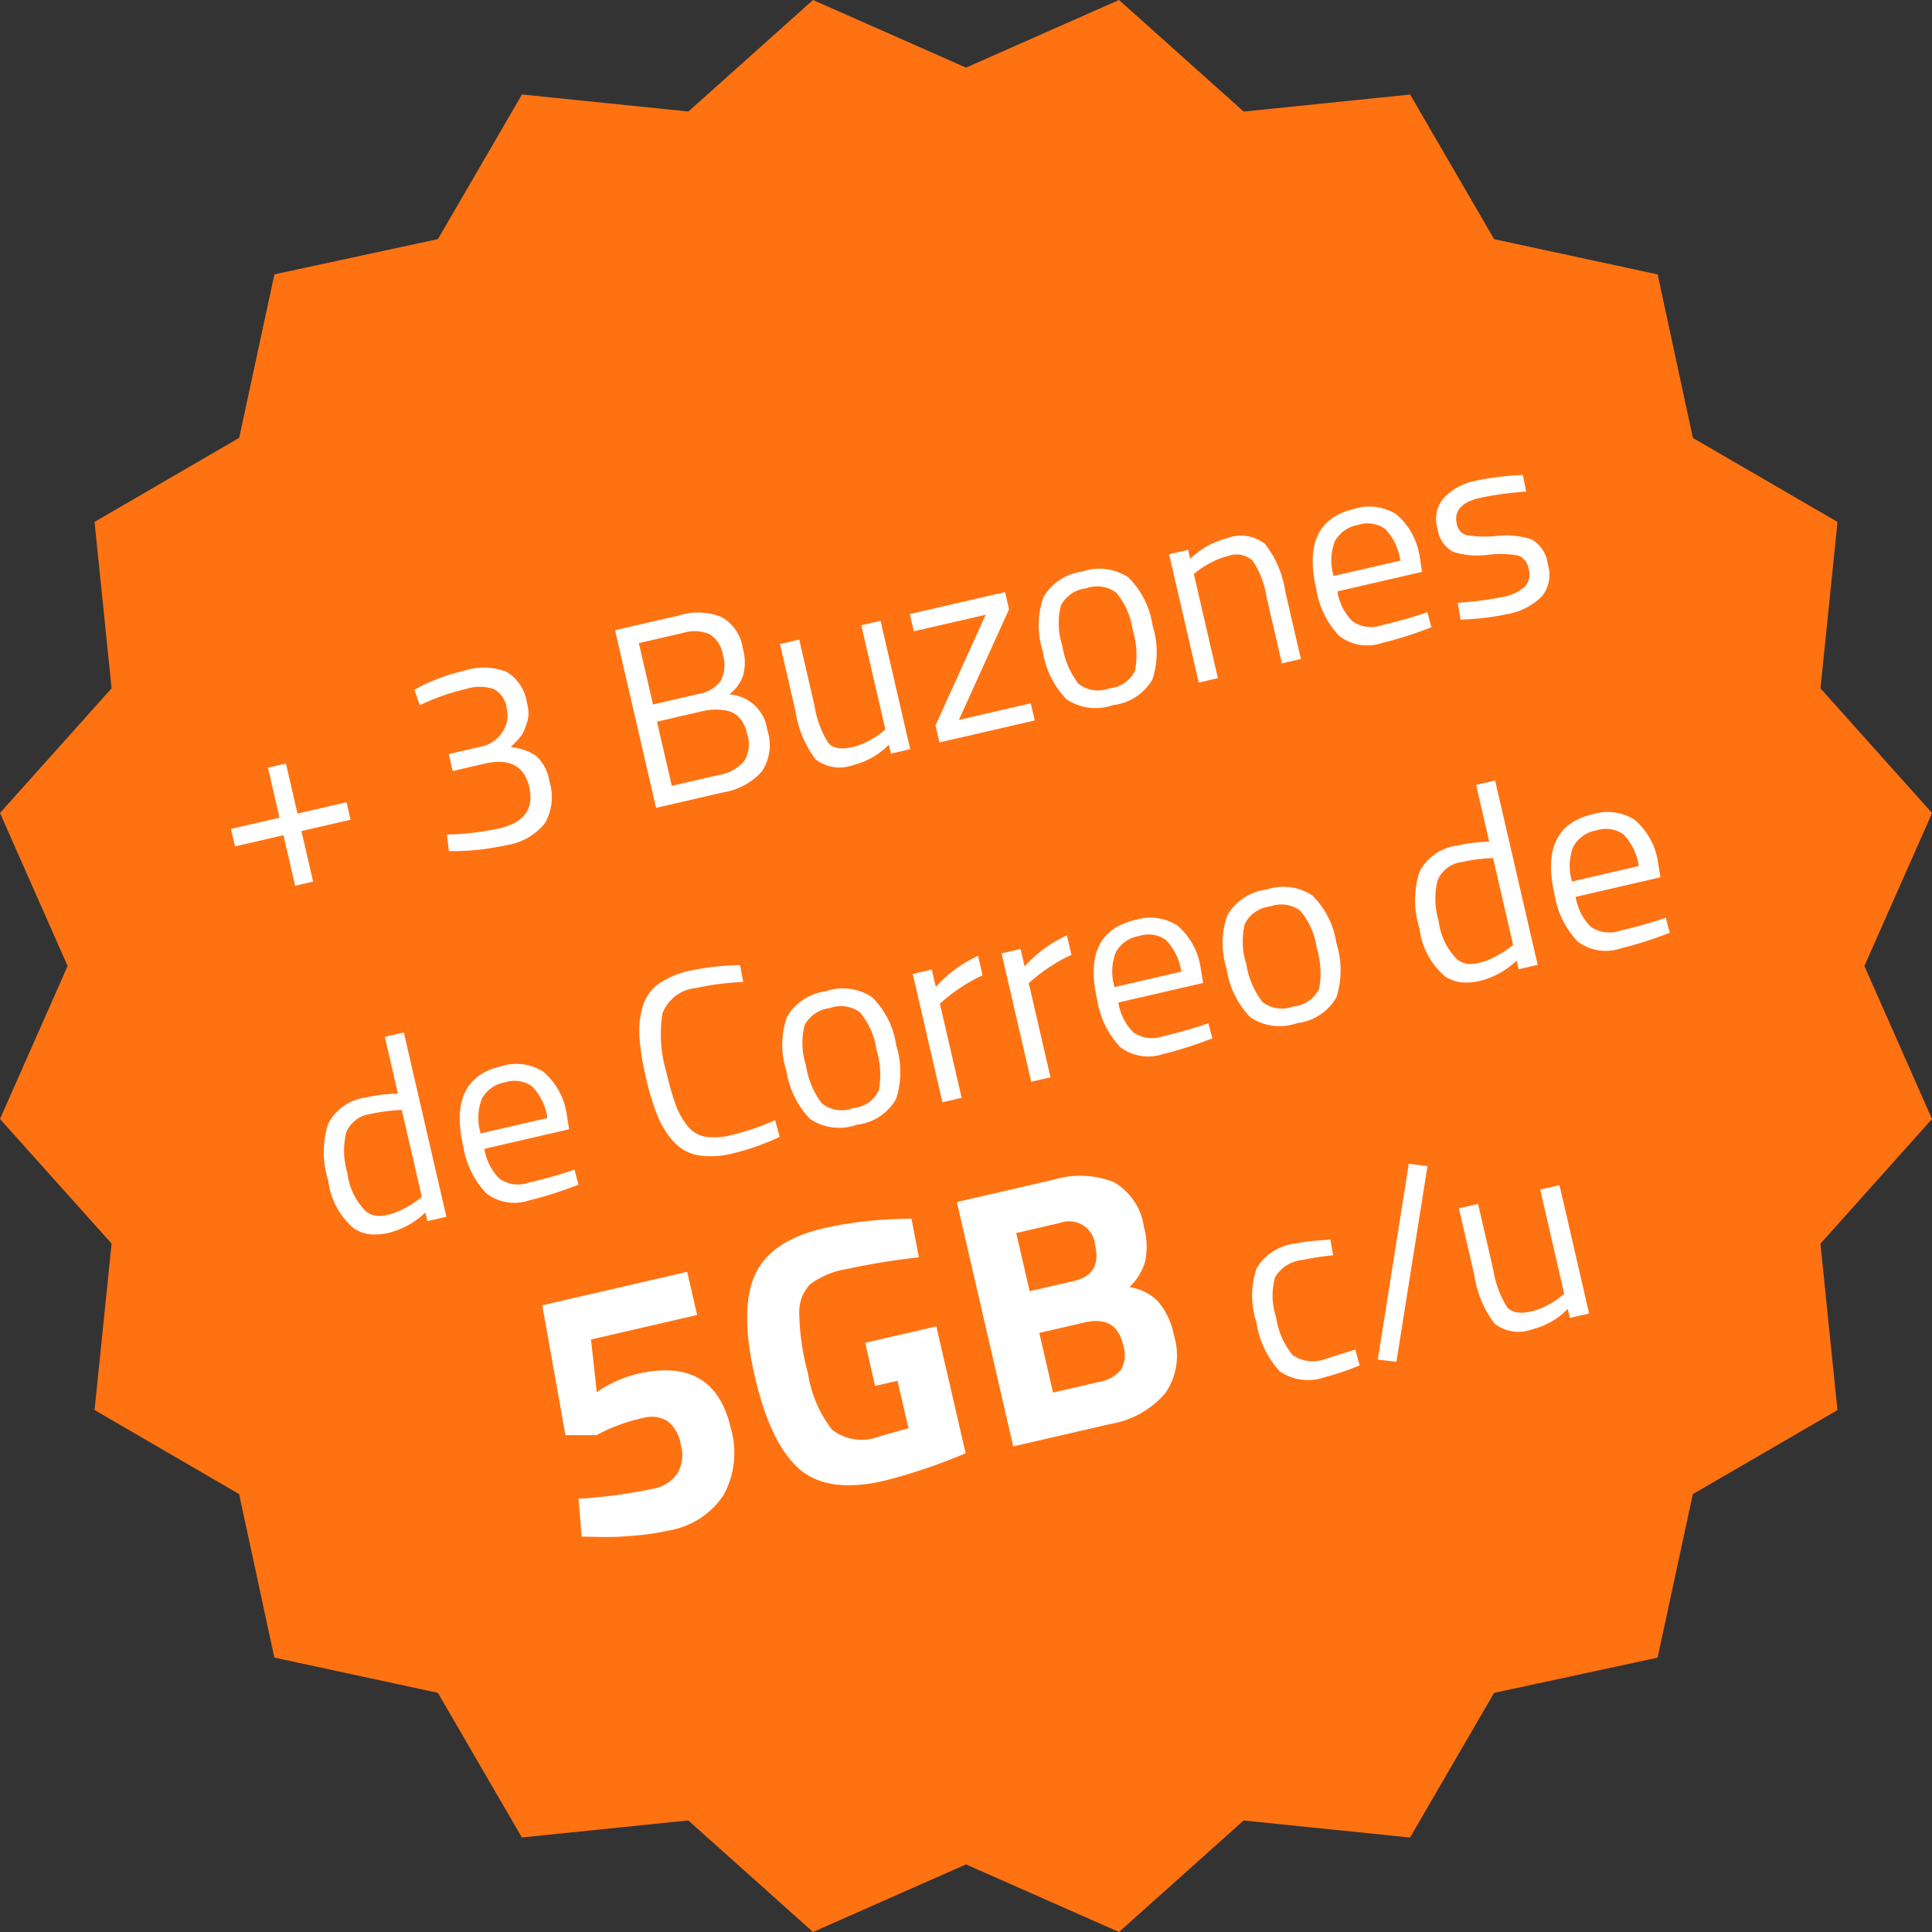 <svg xmlns="http://www.w3.org/2000/svg" width="110" height="110" viewBox="0 0 110 110">
  <rect x="0" y="0" width="110" height="110" fill="#333333" stroke="none"/>
  <g id="Grupo_2634" data-name="Grupo 2634" transform="translate(-886.5 -455)">
    <path id="Polígono_10" data-name="Polígono 10" d="M63.711,0l7.1,6.353,9.475-.97,4.784,8.235,9.31,2.006,2.006,9.31,8.235,4.784-.97,9.475,6.353,7.1L106.15,55,110,63.711l-6.353,7.1.97,9.475-8.235,4.784-2.006,9.31-9.31,2.006-4.784,8.235-9.475-.97L63.711,110,55,106.15,46.289,110l-7.1-6.353-9.475.97-4.784-8.235-9.31-2.006-2.006-9.31L5.384,80.281l.97-9.475L0,63.711,3.85,55,0,46.289l6.353-7.1-.97-9.475,8.235-4.784,2.006-9.31,9.31-2.006,4.785-8.235,9.475.97L46.289,0,55,3.85Z" transform="translate(886.5 455)" fill="#ff7212"/>
    <path id="Trazado_2173" data-name="Trazado 2173" d="M-39.78-3.255v-1.02h2.835V-7.2h1.05v2.925h2.865v1.02H-35.9V-.3h-1.05V-3.255Zm11.955-6.39a10.539,10.539,0,0,1,3.023-.42,3.57,3.57,0,0,1,2.332.615,2.45,2.45,0,0,1,.72,1.965,2,2,0,0,1-.187,1q-.188.308-.3.473a1.553,1.553,0,0,1-.292.315,4.183,4.183,0,0,1-.525.36l-.165.105a3.025,3.025,0,0,1,1.29.8,2.436,2.436,0,0,1,.42,1.6,2.971,2.971,0,0,1-.773,2.25A3.441,3.441,0,0,1-24.72.15a13.97,13.97,0,0,1-2.79-.3l-.465-.105.1-.945a15.227,15.227,0,0,0,3.03.33Q-22.7-.885-22.7-2.79q0-1.785-2.04-1.86h-2v-.99h2a1.85,1.85,0,0,0,1.215-.5,1.664,1.664,0,0,0,.585-1.327A1.429,1.429,0,0,0-23.4-8.662a2.554,2.554,0,0,0-1.56-.368,12.521,12.521,0,0,0-2.37.225l-.39.075Zm11.895-.735h3.765a3.579,3.579,0,0,1,2.318.637,2.449,2.449,0,0,1,.773,2,2.9,2.9,0,0,1-.337,1.523,2.294,2.294,0,0,1-1,.862A2.335,2.335,0,0,1-8.76-2.91,2.731,2.731,0,0,1-9.585-.675,3.684,3.684,0,0,1-11.97,0h-3.96Zm3.84,5.61h-2.685v3.75h2.76a2.434,2.434,0,0,0,1.553-.427A1.836,1.836,0,0,0-9.93-2.955a1.947,1.947,0,0,0-.217-.96,1.26,1.26,0,0,0-.578-.555A3.264,3.264,0,0,0-12.09-4.77Zm-.12-4.59h-2.565v3.585h2.67a1.878,1.878,0,0,0,1.4-.457,1.915,1.915,0,0,0,.442-1.38,1.687,1.687,0,0,0-.472-1.335A2.209,2.209,0,0,0-12.21-9.36ZM-2.205-7.5H-1.08V0H-2.205V-.525A4.3,4.3,0,0,1-4.425.15a2.232,2.232,0,0,1-2.032-.8,5.984,5.984,0,0,1-.5-2.94V-7.5h1.125v3.9A5.521,5.521,0,0,0-5.55-1.41q.285.555,1.29.555A3.723,3.723,0,0,0-3.255-1a4.591,4.591,0,0,0,.78-.277l.27-.135ZM.63-6.495V-7.5H6.195v1.005L1.995-1h4.2V0H.63V-1l4.2-5.49Zm6.9,2.73a4.76,4.76,0,0,1,.735-2.97,3.009,3.009,0,0,1,2.483-.915,2.986,2.986,0,0,1,2.475.915,4.8,4.8,0,0,1,.727,2.97A5.072,5.072,0,0,1,13.26-.78a2.956,2.956,0,0,1-2.52.93A2.956,2.956,0,0,1,8.22-.78,5.072,5.072,0,0,1,7.53-3.765ZM8.685-3.78a4.757,4.757,0,0,0,.4,2.295,1.8,1.8,0,0,0,1.665.66A1.786,1.786,0,0,0,12.4-1.477a4.831,4.831,0,0,0,.39-2.3,4.225,4.225,0,0,0-.435-2.272,1.839,1.839,0,0,0-1.613-.622,1.86,1.86,0,0,0-1.62.622A4.165,4.165,0,0,0,8.685-3.78ZM16.9,0H15.78V-7.5h1.11v.525a4.8,4.8,0,0,1,2.325-.675,2.218,2.218,0,0,1,2.017.81,5.721,5.721,0,0,1,.517,2.88V0H20.64V-3.93a5.067,5.067,0,0,0-.308-2.138,1.35,1.35,0,0,0-1.312-.577,3.919,3.919,0,0,0-1.012.142,5.056,5.056,0,0,0-.818.278L16.9-6.09Zm12.03-.93.435-.045.03.885a21.532,21.532,0,0,1-2.925.24,2.637,2.637,0,0,1-2.3-.937A5.035,5.035,0,0,1,23.5-3.7q0-3.945,3.135-3.945A2.868,2.868,0,0,1,28.9-6.8a3.947,3.947,0,0,1,.75,2.663l-.06.855h-4.95a3.075,3.075,0,0,0,.45,1.845,1.839,1.839,0,0,0,1.568.6Q27.78-.84,28.935-.93ZM28.53-4.185a3.256,3.256,0,0,0-.442-1.95,1.711,1.711,0,0,0-1.44-.57,1.845,1.845,0,0,0-1.5.6,3.029,3.029,0,0,0-.517,1.92Zm5.235-2.46q-1.635,0-1.635,1.14a.788.788,0,0,0,.375.743,6.363,6.363,0,0,0,1.71.45,4.554,4.554,0,0,1,1.89.652,1.874,1.874,0,0,1,.555,1.575,1.955,1.955,0,0,1-.743,1.7A3.658,3.658,0,0,1,33.75.15a13.568,13.568,0,0,1-2.19-.21l-.45-.075.06-.975a19.118,19.118,0,0,0,2.58.255,2.587,2.587,0,0,0,1.328-.277,1,1,0,0,0,.458-.93.944.944,0,0,0-.39-.885,5.766,5.766,0,0,0-1.71-.442A4.52,4.52,0,0,1,31.56-4,1.748,1.748,0,0,1,31-5.505a1.823,1.823,0,0,1,.773-1.62A3.352,3.352,0,0,1,33.7-7.65,15.772,15.772,0,0,1,36-7.44l.42.075-.03.96A19.521,19.521,0,0,0,33.765-6.645ZM-32.8,9.23V20h-1.11v-.51a4.572,4.572,0,0,1-2.28.66,3.324,3.324,0,0,1-1.05-.15,2.154,2.154,0,0,1-.84-.54,4.23,4.23,0,0,1-.81-2.992,5.317,5.317,0,0,1,.728-3.15,2.819,2.819,0,0,1,2.407-.967,9.423,9.423,0,0,1,1.845.195V9.23Zm-4.41,9.42a1.293,1.293,0,0,0,.51.39,1.952,1.952,0,0,0,.7.1A3.752,3.752,0,0,0-35.04,19a5.713,5.713,0,0,0,.833-.278l.3-.135V13.505a9.724,9.724,0,0,0-1.785-.18,1.718,1.718,0,0,0-1.59.727,4.405,4.405,0,0,0-.45,2.257A3.715,3.715,0,0,0-37.207,18.65Zm11.685.42.435-.045.03.885a21.532,21.532,0,0,1-2.925.24,2.637,2.637,0,0,1-2.3-.937,5.035,5.035,0,0,1-.675-2.917q0-3.945,3.135-3.945a2.868,2.868,0,0,1,2.265.847,3.947,3.947,0,0,1,.75,2.663l-.06.855h-4.95a3.075,3.075,0,0,0,.45,1.845,1.839,1.839,0,0,0,1.567.6Q-26.677,19.16-25.522,19.07Zm-.405-3.255a3.256,3.256,0,0,0-.442-1.95,1.711,1.711,0,0,0-1.44-.57,1.845,1.845,0,0,0-1.5.6,3.029,3.029,0,0,0-.517,1.92Zm12.645,4.02a14.036,14.036,0,0,1-2.775.315,4.936,4.936,0,0,1-1.988-.337,2.489,2.489,0,0,1-1.17-1.05,4.871,4.871,0,0,1-.57-1.635,14.031,14.031,0,0,1-.157-2.3,14.316,14.316,0,0,1,.157-2.318,4.959,4.959,0,0,1,.57-1.658A2.444,2.444,0,0,1-18.052,9.8a4.888,4.888,0,0,1,1.95-.33,14.392,14.392,0,0,1,2.82.33l-.045.975a15.574,15.574,0,0,0-2.7-.27,2.254,2.254,0,0,0-2.182.983,7.57,7.57,0,0,0-.532,3.352,14.816,14.816,0,0,0,.1,1.905,4.18,4.18,0,0,0,.382,1.3,1.69,1.69,0,0,0,.833.825,4.049,4.049,0,0,0,1.6.247,13.816,13.816,0,0,0,2.5-.27Zm1.215-3.6a4.76,4.76,0,0,1,.735-2.97A3.009,3.009,0,0,1-8.85,12.35a2.986,2.986,0,0,1,2.475.915,4.8,4.8,0,0,1,.727,2.97,5.072,5.072,0,0,1-.69,2.985,2.956,2.956,0,0,1-2.52.93,2.956,2.956,0,0,1-2.52-.93A5.072,5.072,0,0,1-12.067,16.235Zm1.155-.015a4.757,4.757,0,0,0,.4,2.3,1.8,1.8,0,0,0,1.665.66,1.786,1.786,0,0,0,1.658-.653,4.831,4.831,0,0,0,.39-2.3,4.225,4.225,0,0,0-.435-2.272,1.839,1.839,0,0,0-1.613-.622,1.86,1.86,0,0,0-1.62.622A4.165,4.165,0,0,0-10.912,16.22Zm7.1,3.78V12.5h1.11v1.02A7.305,7.305,0,0,1,.038,12.335v1.14a8.08,8.08,0,0,0-1.312.375,8.7,8.7,0,0,0-1.043.45l-.375.195V20Zm5.19,0V12.5h1.11v1.02a7.305,7.305,0,0,1,2.745-1.185v1.14a8.08,8.08,0,0,0-1.312.375,8.7,8.7,0,0,0-1.043.45l-.375.195V20Zm10.14-.93.435-.045.03.885a21.532,21.532,0,0,1-2.925.24,2.637,2.637,0,0,1-2.3-.937A5.035,5.035,0,0,1,6.083,16.3q0-3.945,3.135-3.945a2.868,2.868,0,0,1,2.265.847,3.947,3.947,0,0,1,.75,2.663l-.06.855H7.223a3.075,3.075,0,0,0,.45,1.845,1.839,1.839,0,0,0,1.568.6Q10.358,19.16,11.513,19.07Zm-.405-3.255a3.256,3.256,0,0,0-.442-1.95,1.711,1.711,0,0,0-1.44-.57,1.845,1.845,0,0,0-1.5.6,3.029,3.029,0,0,0-.517,1.92Zm2.55.42a4.76,4.76,0,0,1,.735-2.97,3.009,3.009,0,0,1,2.483-.915,2.986,2.986,0,0,1,2.475.915,4.8,4.8,0,0,1,.727,2.97,5.072,5.072,0,0,1-.69,2.985,2.956,2.956,0,0,1-2.52.93,2.956,2.956,0,0,1-2.52-.93A5.072,5.072,0,0,1,13.658,16.235Zm1.155-.015a4.757,4.757,0,0,0,.4,2.3,1.8,1.8,0,0,0,1.665.66,1.786,1.786,0,0,0,1.657-.653,4.831,4.831,0,0,0,.39-2.3,4.225,4.225,0,0,0-.435-2.272,1.839,1.839,0,0,0-1.612-.622,1.86,1.86,0,0,0-1.62.622A4.165,4.165,0,0,0,14.813,16.22ZM30.968,9.23V20h-1.11v-.51a4.572,4.572,0,0,1-2.28.66,3.324,3.324,0,0,1-1.05-.15,2.154,2.154,0,0,1-.84-.54,4.23,4.23,0,0,1-.81-2.992,5.317,5.317,0,0,1,.728-3.15,2.819,2.819,0,0,1,2.407-.967,9.423,9.423,0,0,1,1.845.195V9.23Zm-4.41,9.42a1.293,1.293,0,0,0,.51.39,1.951,1.951,0,0,0,.7.1,3.752,3.752,0,0,0,.96-.142,5.713,5.713,0,0,0,.833-.278l.3-.135V13.505a9.724,9.724,0,0,0-1.785-.18,1.718,1.718,0,0,0-1.59.727,4.405,4.405,0,0,0-.45,2.257A3.715,3.715,0,0,0,26.558,18.65Zm11.685.42.435-.045.03.885a21.532,21.532,0,0,1-2.925.24,2.637,2.637,0,0,1-2.3-.937,5.035,5.035,0,0,1-.675-2.917q0-3.945,3.135-3.945a2.868,2.868,0,0,1,2.265.847,3.947,3.947,0,0,1,.75,2.663l-.06.855h-4.95a3.075,3.075,0,0,0,.45,1.845,1.839,1.839,0,0,0,1.568.6Q37.087,19.16,38.243,19.07Zm-.4-3.255a3.256,3.256,0,0,0-.443-1.95,1.711,1.711,0,0,0-1.44-.57,1.845,1.845,0,0,0-1.5.6,3.029,3.029,0,0,0-.518,1.92ZM-20.147,26.14v2.52h-6.2l-.357,3a6.866,6.866,0,0,1,2.478-.5q4.494,0,4.494,4.179a5.013,5.013,0,0,1-1.239,3.633,4.653,4.653,0,0,1-3.507,1.281,14.6,14.6,0,0,1-2.194-.189,16.662,16.662,0,0,1-1.964-.4l-.756-.189.315-2.142a28.233,28.233,0,0,0,4.242.4,2.132,2.132,0,0,0,1.575-.546,2.117,2.117,0,0,0,.546-1.565,2.028,2.028,0,0,0-.462-1.48,1.761,1.761,0,0,0-1.3-.462,10.086,10.086,0,0,0-2.478.273l-.315.084-1.722-.4.378-7.5Zm8.967,8.736v-2.52h4.158v7.413a32.078,32.078,0,0,1-4.872.483q-3.339,0-4.589-1.785t-1.25-5.67q0-3.885,1.3-5.607T-12,25.468a22.2,22.2,0,0,1,4.221.441l.756.147L-7.106,28.3a39.835,39.835,0,0,0-4.127-.273,4.826,4.826,0,0,0-2.257.378,2.272,2.272,0,0,0-.955,1.4,13.731,13.731,0,0,0-.3,3.486,7.029,7.029,0,0,0,.609,3.454,2.745,2.745,0,0,0,2.52.987l1.743-.084V34.876Zm6.888-9.156H1.314a5.266,5.266,0,0,1,3.339.892A3.485,3.485,0,0,1,5.766,29.5a4.237,4.237,0,0,1-.357,1.9,3.278,3.278,0,0,1-1.218,1.25,2.854,2.854,0,0,1,1.4,1.155,4.1,4.1,0,0,1,.451,2.1,3.777,3.777,0,0,1-1.218,3.087A5.225,5.225,0,0,1,1.4,40H-4.293Zm5.544,8.316H-1.395v3.486H1.251a2.147,2.147,0,0,0,1.4-.378A1.741,1.741,0,0,0,3.1,35.758Q3.1,34.036,1.251,34.036ZM1.167,28.2H-1.395v3.4H1.188q1.638,0,1.638-1.7A1.485,1.485,0,0,0,1.167,28.2Zm12.74,4.152a12.959,12.959,0,0,1,1.68.18l.36.045-.045.915a17.6,17.6,0,0,0-1.77-.135,2.06,2.06,0,0,0-1.732.608,3.953,3.953,0,0,0-.458,2.25A4.4,4.4,0,0,0,12.37,38.5a2.006,2.006,0,0,0,1.778.645l1.77-.135.045.93a15.423,15.423,0,0,1-2.085.21,2.839,2.839,0,0,1-2.422-.9,5.237,5.237,0,0,1-.667-3.037,4.759,4.759,0,0,1,.72-3A2.967,2.967,0,0,1,13.907,32.35Zm3.135,7.5,4.23-10.47,1.005.375L18.048,40.21Zm11.19-7.35h1.125V40H28.233v-.525a4.3,4.3,0,0,1-2.22.675,2.232,2.232,0,0,1-2.033-.8,5.984,5.984,0,0,1-.5-2.94V32.5H24.6v3.9a5.521,5.521,0,0,0,.285,2.19q.285.555,1.29.555a3.723,3.723,0,0,0,1-.143,4.591,4.591,0,0,0,.78-.278l.27-.135Z" transform="translate(939.375 497.413) rotate(-13)" fill="#fff"/>
  </g>
</svg>
